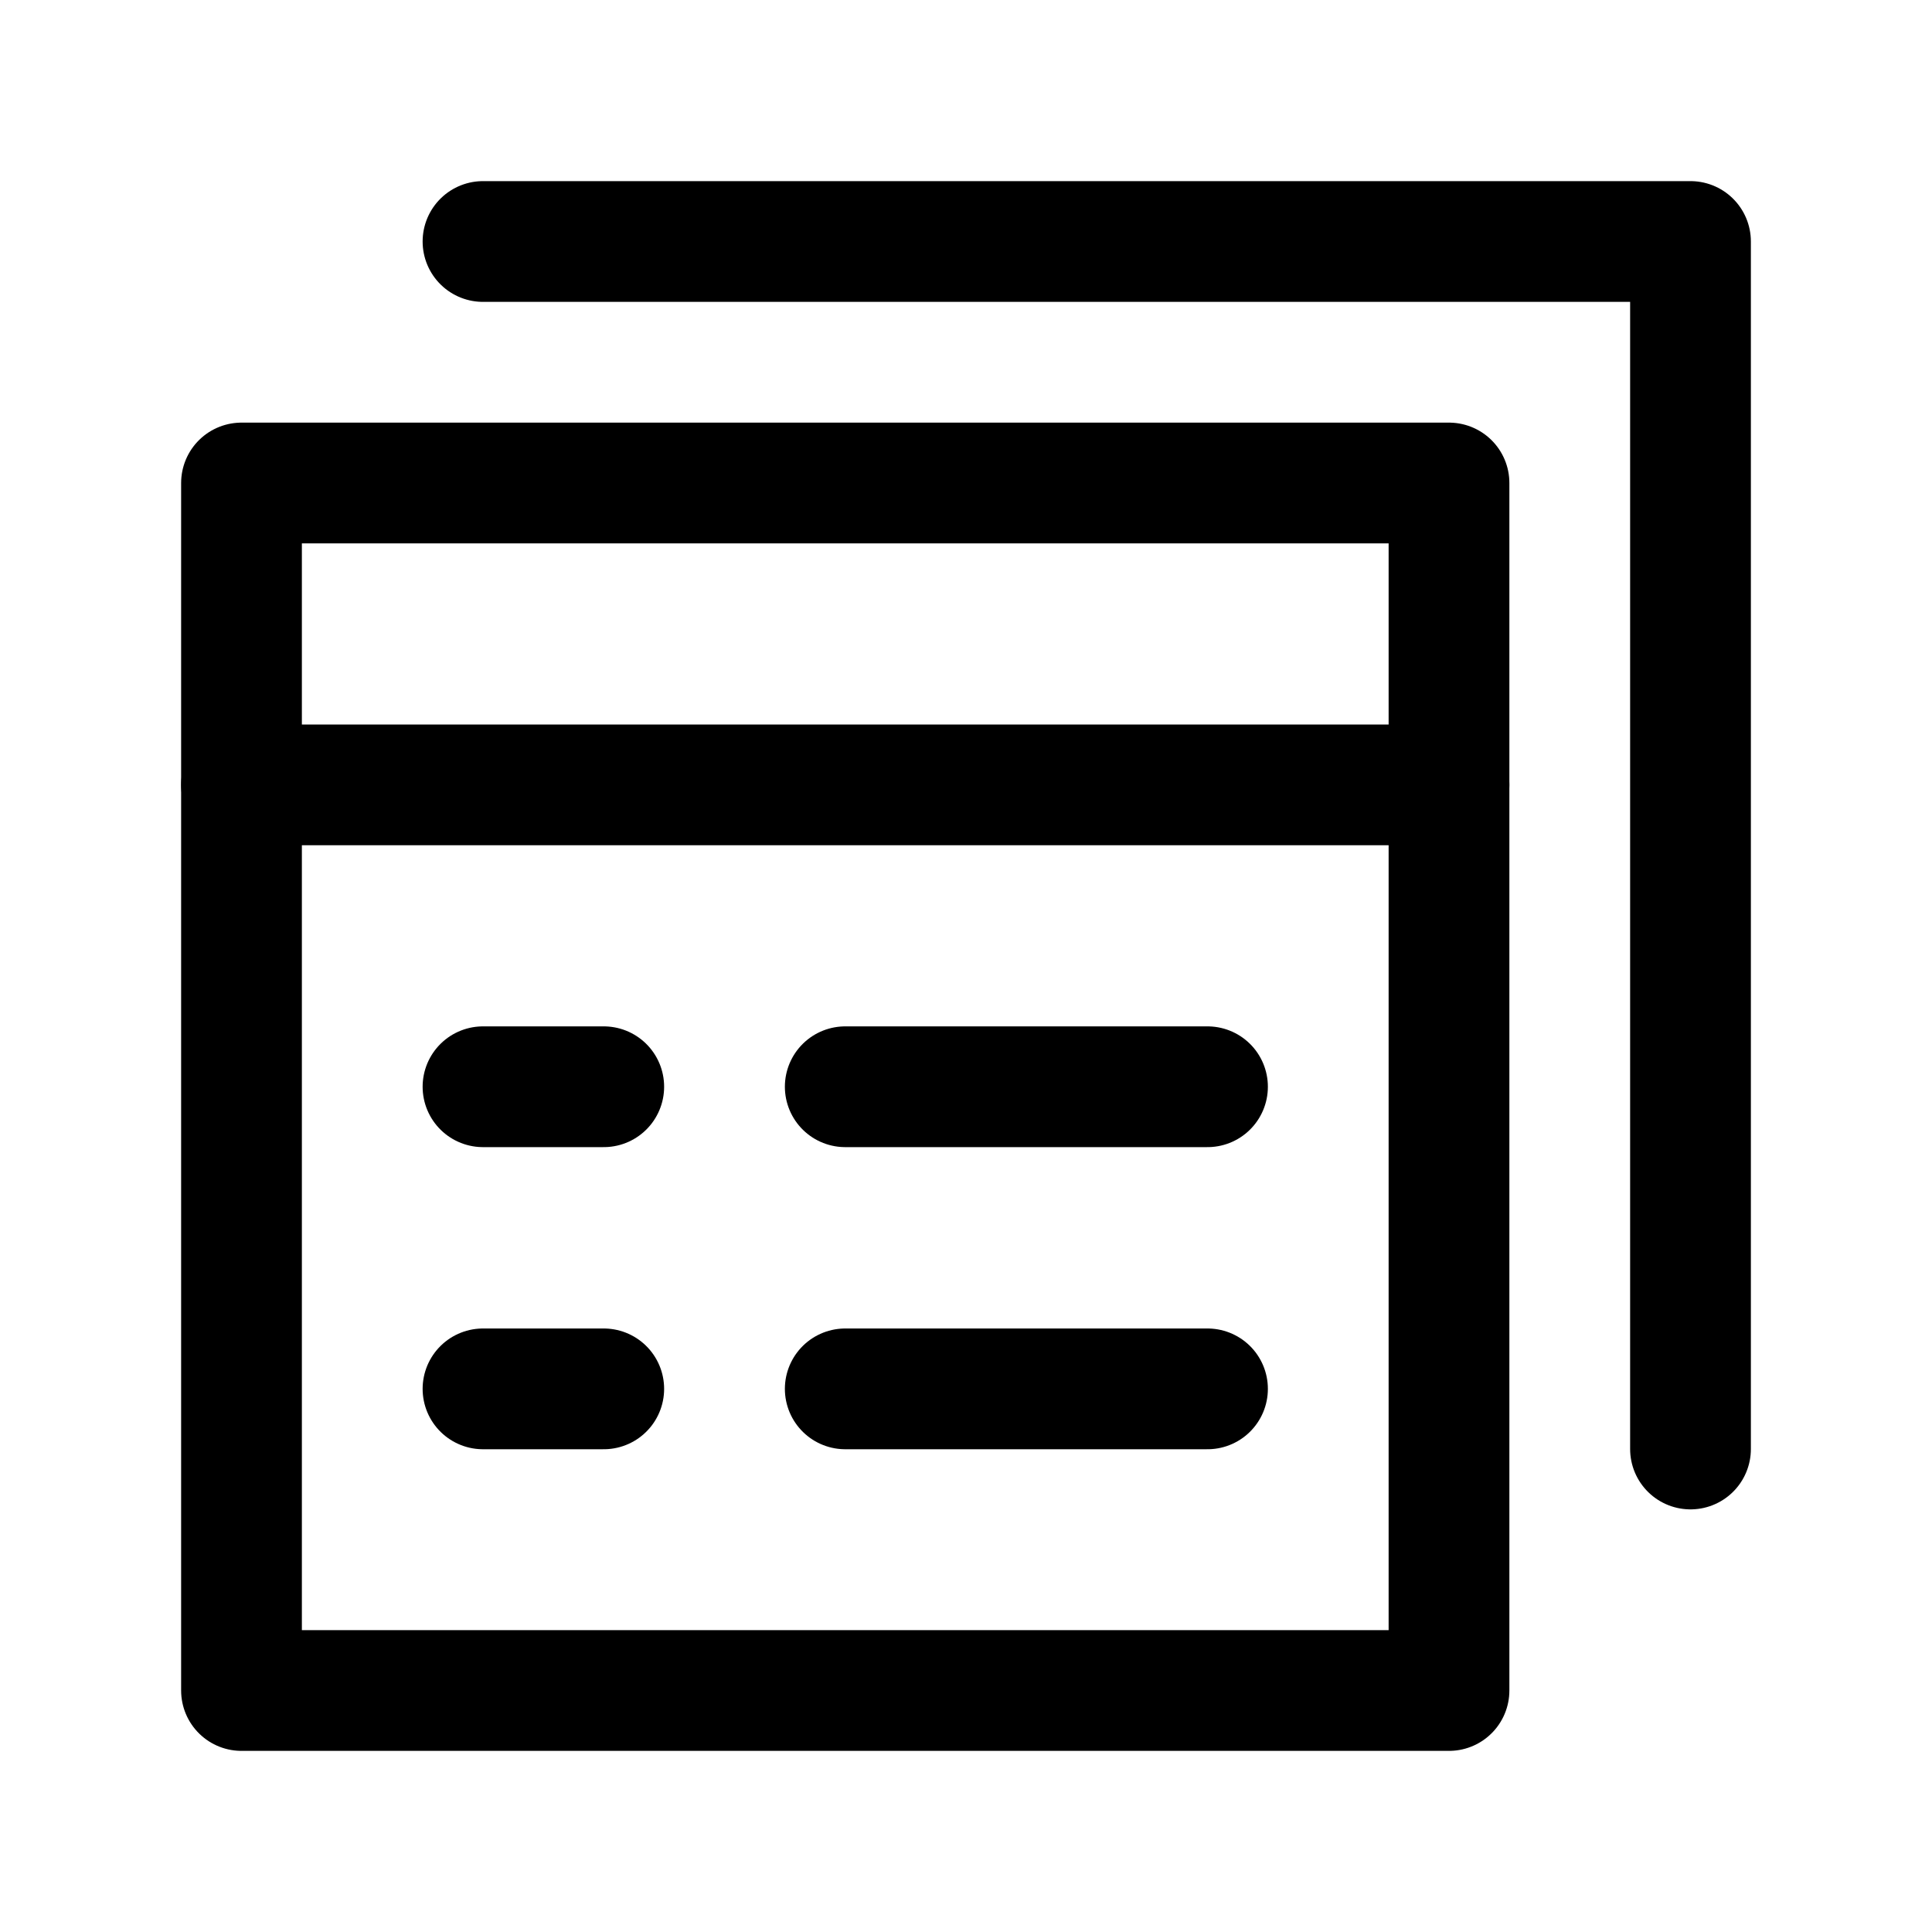 <svg width="16" height="16" xmlns="http://www.w3.org/2000/svg"><g fill="none" fill-rule="evenodd" stroke-linejoin="round" stroke="currentColor"><path d="M2 4h10v10H2z"/><path stroke-linecap="round" d="M4 2h10v10M2 6.5h10M4 9h1m2 0h3m-6 2.502h1m2 0h3"/></g></svg>

